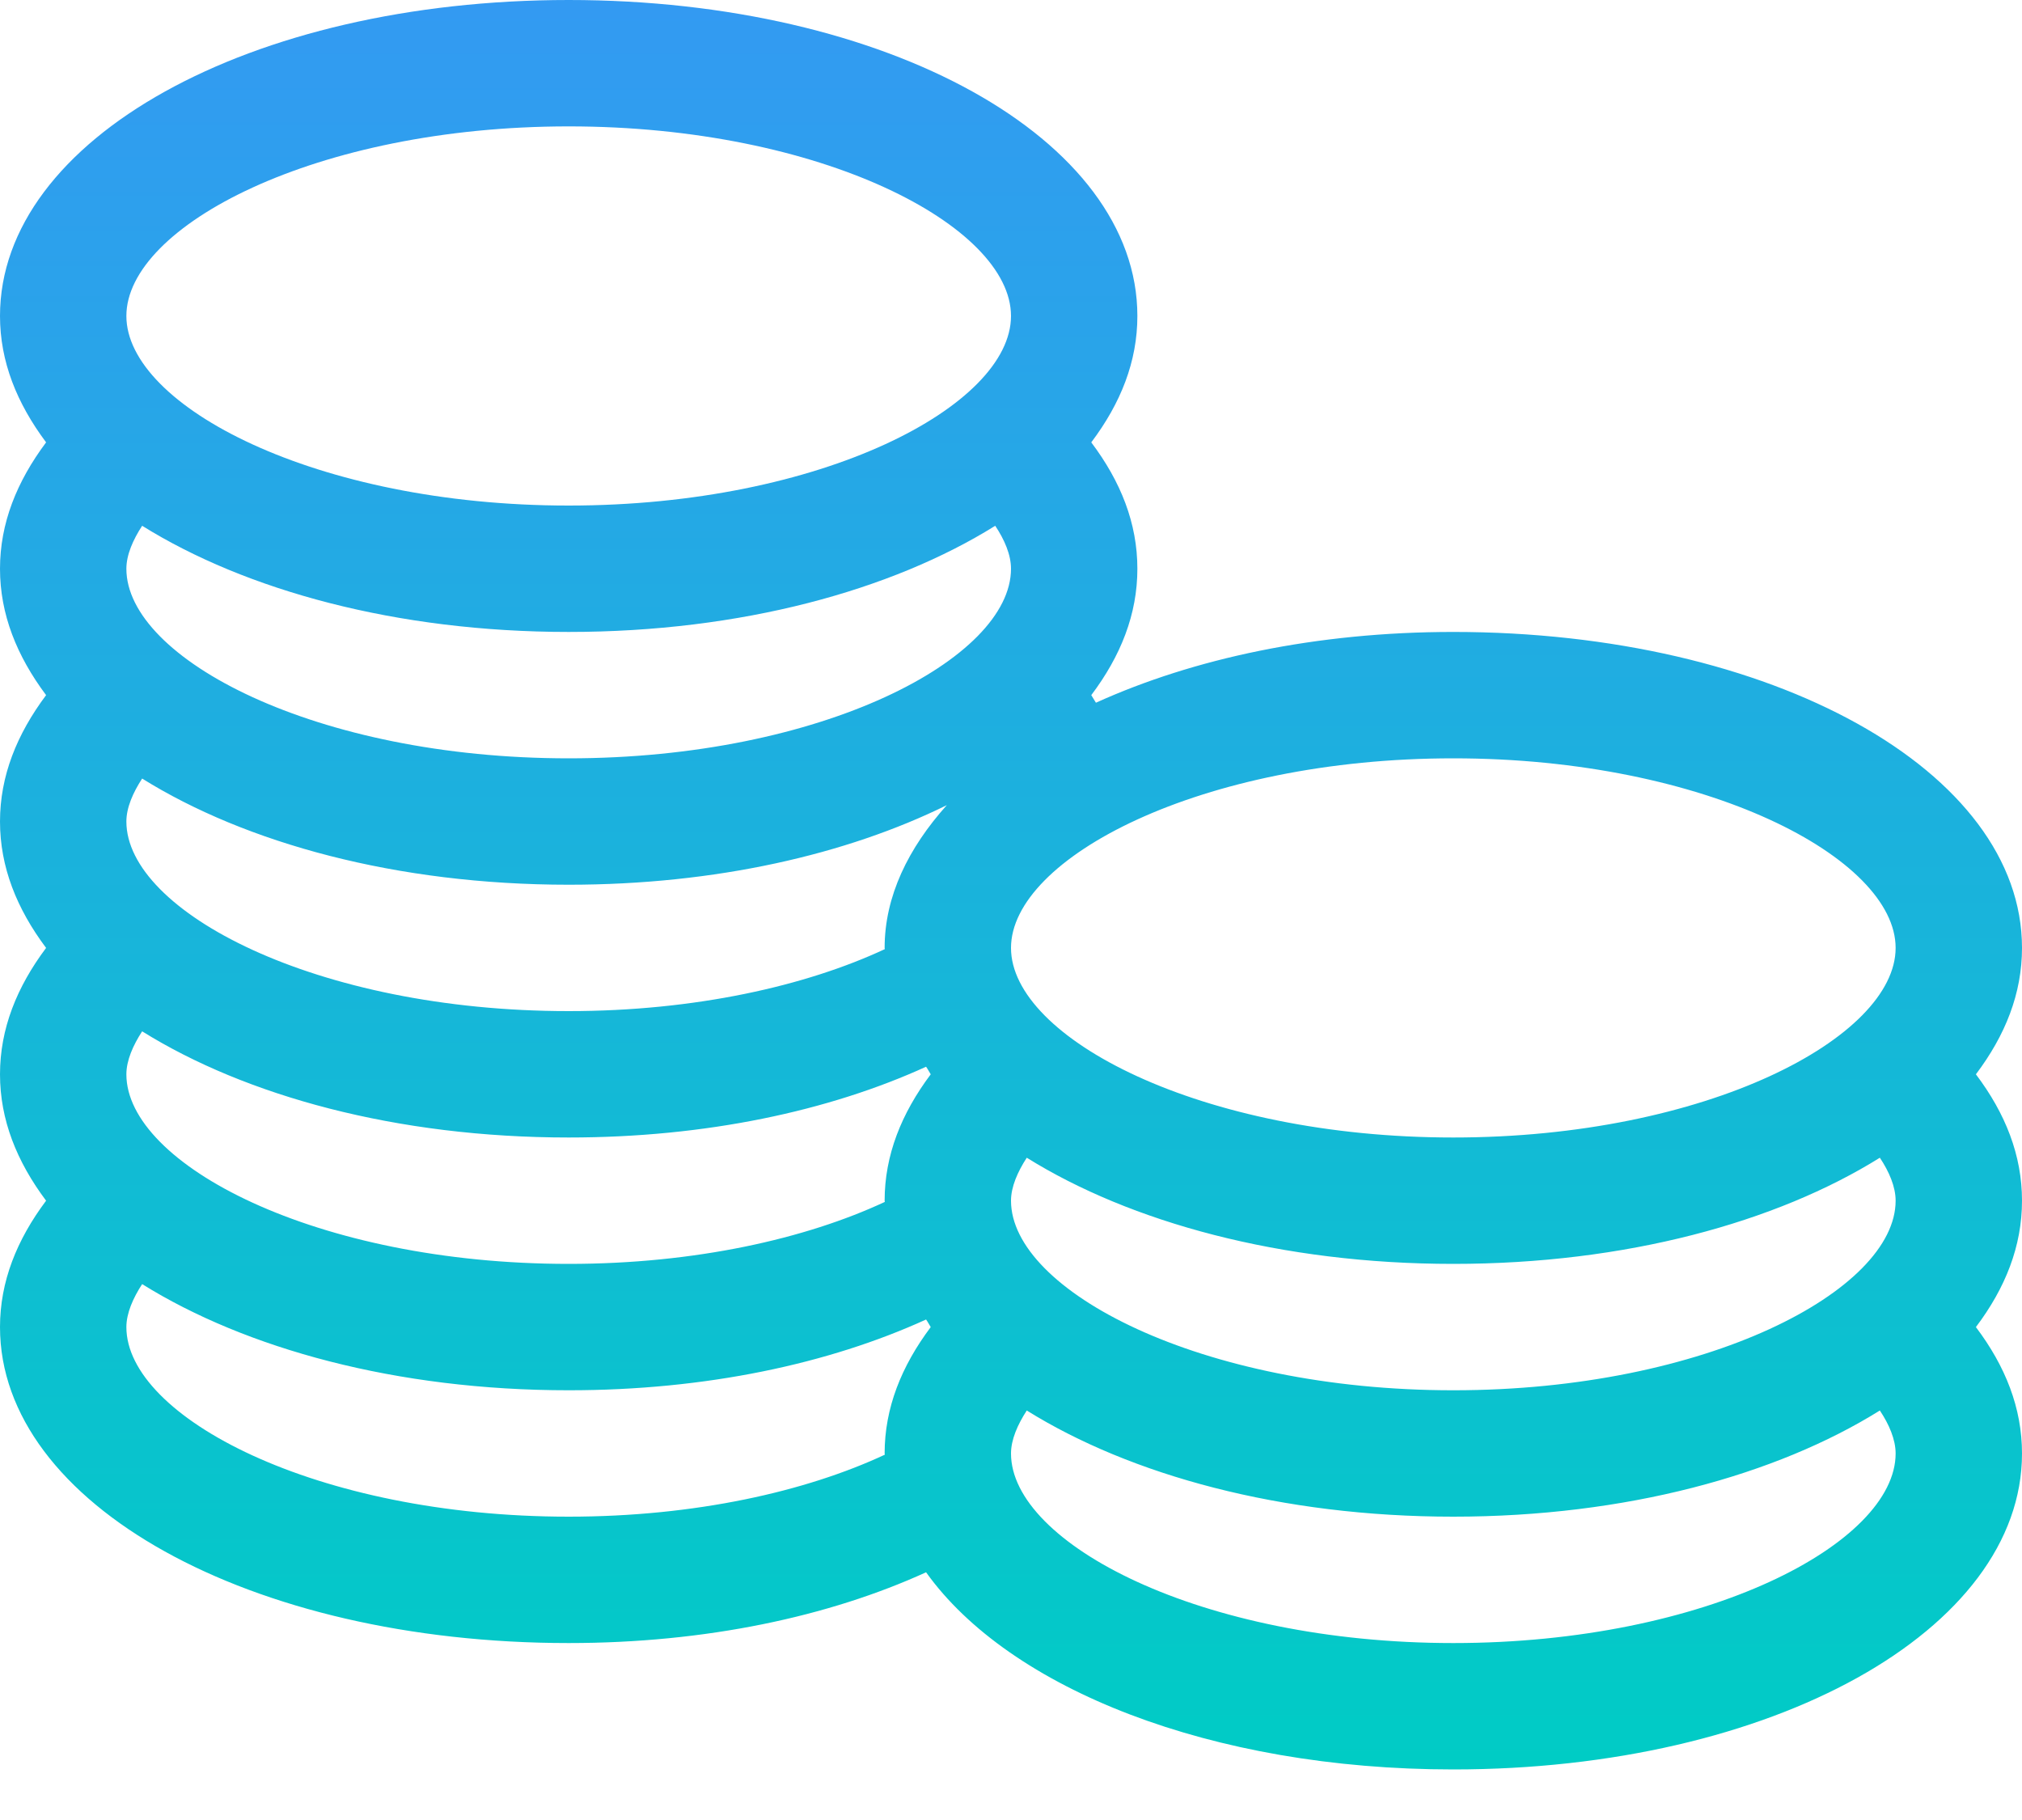 <?xml version="1.0" encoding="UTF-8" standalone="no"?>
<svg width="20px" height="18px" viewBox="0 0 20 18" version="1.1" xmlns="http://www.w3.org/2000/svg" xmlns:xlink="http://www.w3.org/1999/xlink">
    <!-- Generator: Sketch 3.7.2 (28276) - http://www.bohemiancoding.com/sketch -->
    <title>Fee-analysis</title>
    <desc>Created with Sketch.</desc>
    <defs>
        <linearGradient x1="50%" y1="0%" x2="50%" y2="100%" id="linearGradient-1">
            <stop stop-color="#339AF2" offset="0%"></stop>
            <stop stop-color="#00CCC5" offset="100%"></stop>
        </linearGradient>
    </defs>
    <g id="Page-1" stroke="none" stroke-width="1" fill="none" fill-rule="evenodd">
        <g id="HM-redesign-Helvetica" transform="translate(-780, -2212)" fill="url(#linearGradient-1)">
            <g id="index-features-fees-icon" transform="translate(780, 2212)">
                <g id="Artboard-1">
                    <g id="Page-1">
                        <g id="Artboard-1">
                            <g id="index-features-fees-icon">
                                <g id="Fee-analysis">
                                    <path d="M14.375,11.25 C11.873,11.25 10,10.262 10,9.375 C10,8.488 11.873,7.5 14.375,7.5 C16.88,7.5 18.75,8.488 18.75,9.375 C18.75,10.262 16.88,11.25 14.375,11.25 L14.375,11.25 L14.375,11.25 L14.375,11.25 Z M14.375,13.75 C11.873,13.75 10,12.762 10,11.875 C10,11.738 10.066,11.588 10.156,11.45 C11.181,12.088 12.669,12.5 14.375,12.5 C16.081,12.5 17.571,12.088 18.594,11.45 C18.686,11.588 18.75,11.738 18.75,11.875 C18.75,12.762 16.88,13.75 14.375,13.75 L14.375,13.75 L14.375,13.75 L14.375,13.75 Z M14.375,16.25 C11.873,16.25 10,15.262 10,14.375 C10,14.238 10.066,14.088 10.156,13.95 C11.181,14.588 12.669,15 14.375,15 C16.081,15 17.571,14.588 18.594,13.95 C18.686,14.088 18.75,14.238 18.75,14.375 C18.75,15.262 16.88,16.25 14.375,16.25 L14.375,16.25 L14.375,16.25 L14.375,16.25 Z M5.625,7.5 C3.123,7.5 1.25,6.513 1.25,5.625 C1.25,5.487 1.316,5.338 1.406,5.2 C2.431,5.838 3.919,6.25 5.625,6.25 C7.331,6.25 8.821,5.838 9.844,5.2 C9.936,5.338 10,5.487 10,5.625 C10,6.513 8.13,7.5 5.625,7.5 L5.625,7.5 L5.625,7.5 L5.625,7.5 Z M8.75,9.375 L8.752,9.387 C7.974,9.75 6.878,10 5.625,10 C3.123,10 1.25,9.012 1.25,8.125 C1.25,7.987 1.316,7.838 1.406,7.7 C2.431,8.338 3.919,8.75 5.625,8.75 C7.08,8.75 8.376,8.45 9.365,7.963 C8.985,8.387 8.75,8.863 8.75,9.375 L8.75,9.375 L8.75,9.375 L8.75,9.375 Z M8.75,11.875 L8.752,11.887 C7.974,12.25 6.878,12.5 5.625,12.5 C3.123,12.5 1.25,11.512 1.25,10.625 C1.25,10.488 1.316,10.338 1.406,10.2 C2.431,10.838 3.919,11.25 5.625,11.25 C6.982,11.25 8.199,10.988 9.16,10.55 C9.178,10.575 9.19,10.6 9.206,10.625 C8.916,11.012 8.75,11.425 8.75,11.875 L8.75,11.875 L8.75,11.875 L8.75,11.875 Z M8.75,14.375 L8.752,14.387 C7.974,14.75 6.878,15 5.625,15 C3.123,15 1.25,14.012 1.25,13.125 C1.25,12.988 1.316,12.838 1.406,12.7 C2.431,13.338 3.919,13.75 5.625,13.75 C6.982,13.75 8.199,13.488 9.16,13.05 C9.178,13.075 9.19,13.1 9.206,13.125 C8.916,13.512 8.75,13.925 8.75,14.375 L8.75,14.375 L8.75,14.375 L8.75,14.375 Z M5.625,1.25 C8.13,1.25 10,2.237 10,3.125 C10,4.013 8.13,5 5.625,5 C3.123,5 1.25,4.013 1.25,3.125 C1.25,2.237 3.123,1.25 5.625,1.25 L5.625,1.25 L5.625,1.25 L5.625,1.25 Z M19.544,10.625 C19.836,10.238 20,9.825 20,9.375 C20,7.625 17.529,6.25 14.375,6.25 C13.018,6.25 11.804,6.513 10.84,6.95 C10.825,6.925 10.81,6.9 10.794,6.875 C11.086,6.487 11.25,6.075 11.25,5.625 C11.25,5.175 11.086,4.763 10.794,4.375 C11.086,3.987 11.25,3.575 11.25,3.125 C11.25,1.375 8.779,0 5.625,0 C2.471,0 0,1.375 0,3.125 C0,3.575 0.166,3.987 0.456,4.375 C0.166,4.763 0,5.175 0,5.625 C0,6.075 0.166,6.487 0.456,6.875 C0.166,7.263 0,7.675 0,8.125 C0,8.575 0.166,8.988 0.456,9.375 C0.166,9.762 0,10.175 0,10.625 C0,11.075 0.166,11.488 0.456,11.875 C0.166,12.262 0,12.675 0,13.125 C0,14.875 2.471,16.25 5.625,16.25 C6.982,16.25 8.199,15.988 9.16,15.55 C9.982,16.7 11.977,17.5 14.375,17.5 C17.529,17.5 20,16.125 20,14.375 C20,13.925 19.836,13.512 19.544,13.125 C19.836,12.738 20,12.325 20,11.875 C20,11.425 19.836,11.012 19.544,10.625 L19.544,10.625 L19.544,10.625 L19.544,10.625 Z" id="Fill-979"></path>
                                </g>
                            </g>
                        </g>
                    </g>
                </g>
            </g>
        </g>
    </g>
</svg>